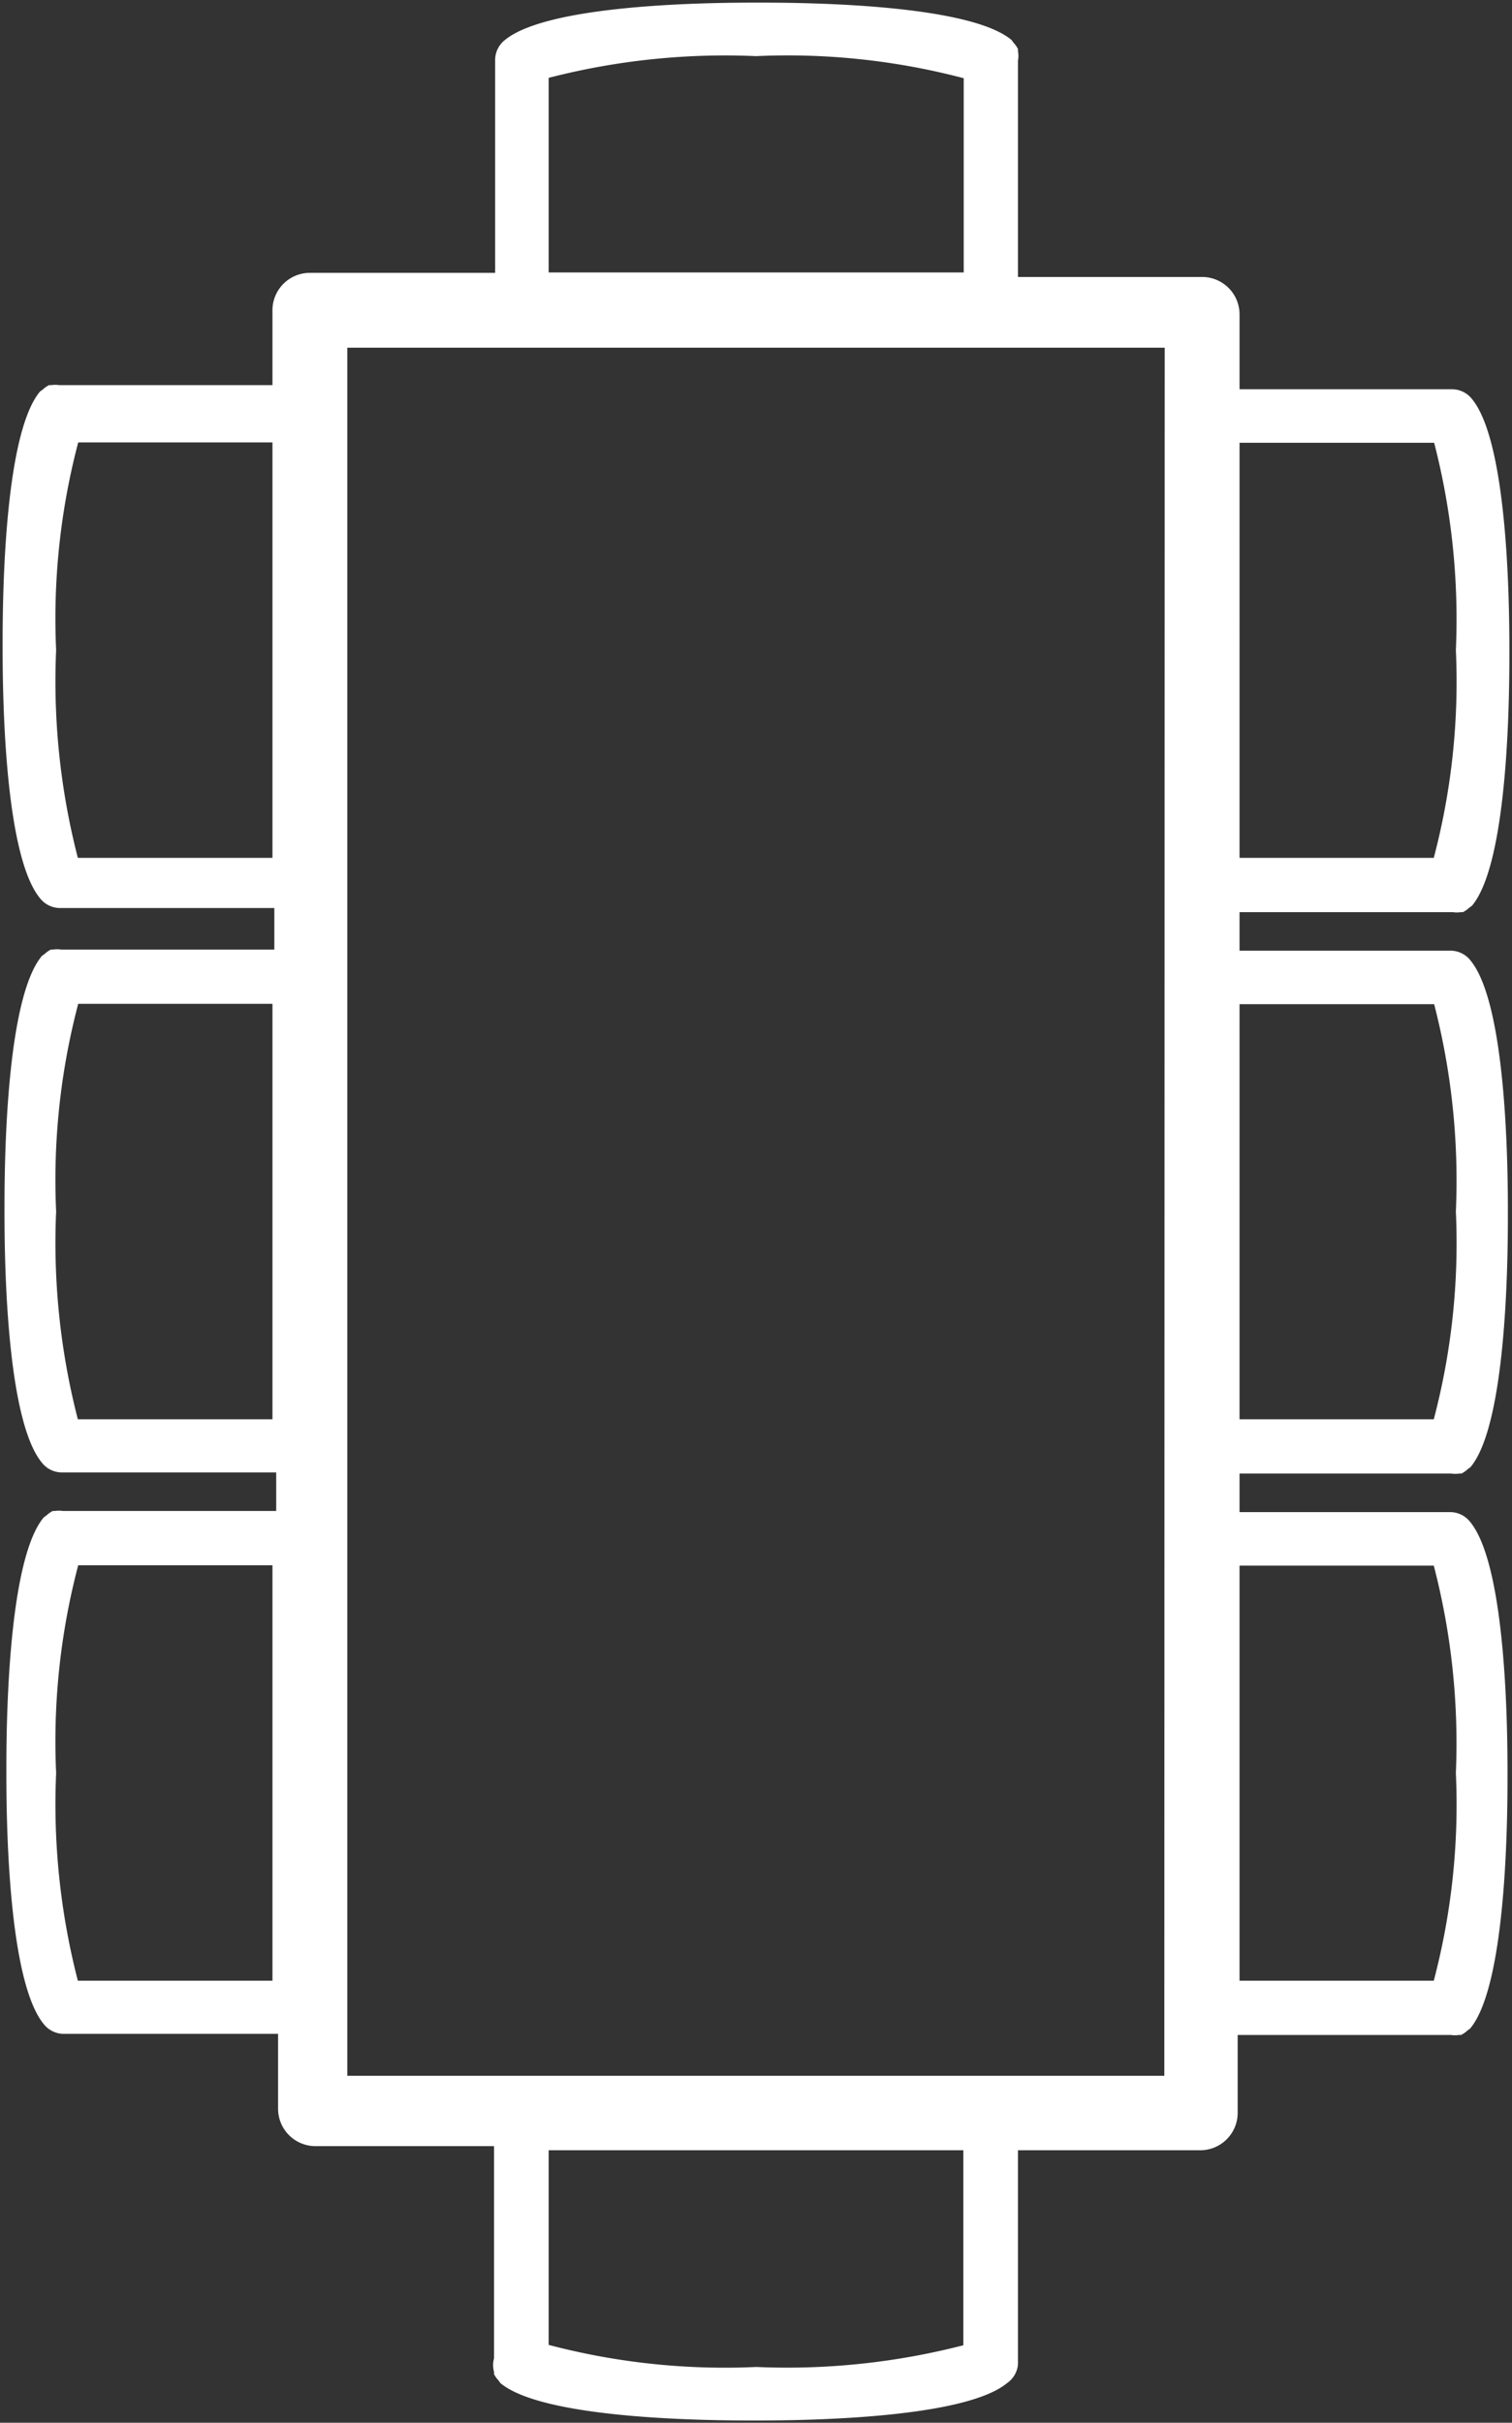 <svg id="Layer_1" data-name="Layer 1" xmlns="http://www.w3.org/2000/svg" viewBox="0 0 40.4 64.73"><rect x="0" y="0" width="40.4" height="64.73" fill="#333333" stroke="none"/><defs><style>.cls-1{fill:#fff;}</style></defs><title>Icon_RH_Office_ConferenceRoom_RGB_White</title><path class="cls-1" d="M38.78 39.37a.68.68 0 0 0 .21 0h.06a.73.73 0 0 0 .17-.12l.07-.05c1-1.19 1-5.86 1-6.78s0-5.55-1-6.76a.68.68 0 0 0-.55-.26h-5.62v-1.03h5.7a.68.68 0 0 0 .21 0h.06a.73.73 0 0 0 .17-.12l.07-.05c1-1.19 1-5.86 1-6.78s0-5.55-1-6.76a.68.68 0 0 0-.55-.26h-5.66v-2a1 1 0 0 0-1-1H27.2V1.62a.68.68 0 0 0 0-.25v-.06a.73.73 0 0 0-.12-.17l-.05-.07c-1.19-1-5.86-1-6.78-1s-5.55 0-6.76 1a.68.68 0 0 0-.26.55v5.67H8.28a1 1 0 0 0-1 1v2h-5.7a.68.68 0 0 0-.21 0h-.06a.73.73 0 0 0-.17.12l-.07.05c-1 1.19-1 5.86-1 6.78s0 5.55 1 6.76a.68.68 0 0 0 .55.26h5.71v1.11h-5.7a.68.68 0 0 0-.21 0h-.06a.73.73 0 0 0-.17.12l-.07.05c-1 1.19-1 5.86-1 6.78s0 5.55 1 6.76a.68.68 0 0 0 .55.26h5.71v1.03h-5.7a.68.68 0 0 0-.21 0h-.06a.73.73 0 0 0-.17.12l-.07.05c-1 1.19-1 5.86-1 6.78s0 5.55 1 6.76a.68.68 0 0 0 .55.26h5.71v2a1 1 0 0 0 1 1h4.77v5.67a.68.68 0 0 0 0 .36v.06a.73.73 0 0 0 .12.17l.05.07c1.19 1 5.86 1 6.78 1s5.55 0 6.76-1a.68.68 0 0 0 .29-.5v-5.72h4.87a1 1 0 0 0 1-1v-2.08h5.7a.68.68 0 0 0 .21 0h.06a.73.73 0 0 0 .17-.12l.07-.05c1-1.19 1-5.86 1-6.78s0-5.55-1-6.76a.68.68 0 0 0-.55-.26h-5.61v-1.03zm-5.66-27.54h5.2a18.85 18.85 0 0 1 .58 5.54 18.46 18.46 0 0 1-.59 5.55h-5.19zm0 15h5.2a18.85 18.85 0 0 1 .58 5.54 18.46 18.46 0 0 1-.59 5.55h-5.19zM7.28 52.92h-5.2a18.85 18.85 0 0 1-.58-5.55 18.46 18.46 0 0 1 .59-5.55h5.19zm0-15h-5.2a18.85 18.85 0 0 1-.58-5.55 18.46 18.46 0 0 1 .59-5.55h5.19zm0-15h-5.2a18.85 18.85 0 0 1-.58-5.55 18.46 18.46 0 0 1 .59-5.55h5.19zm7.38-20.84a18.85 18.85 0 0 1 5.54-.58 18.46 18.46 0 0 1 5.55.59v5.19H14.66zm11.08 60.58a18.85 18.85 0 0 1-5.53.58 18.46 18.46 0 0 1-5.55-.59v-5.2h11.08zm5.37-7.2H9.28V9.29h21.84zm7.2-13.63a18.85 18.85 0 0 1 .59 5.54 18.46 18.46 0 0 1-.59 5.55h-5.19V41.83z"/></svg>